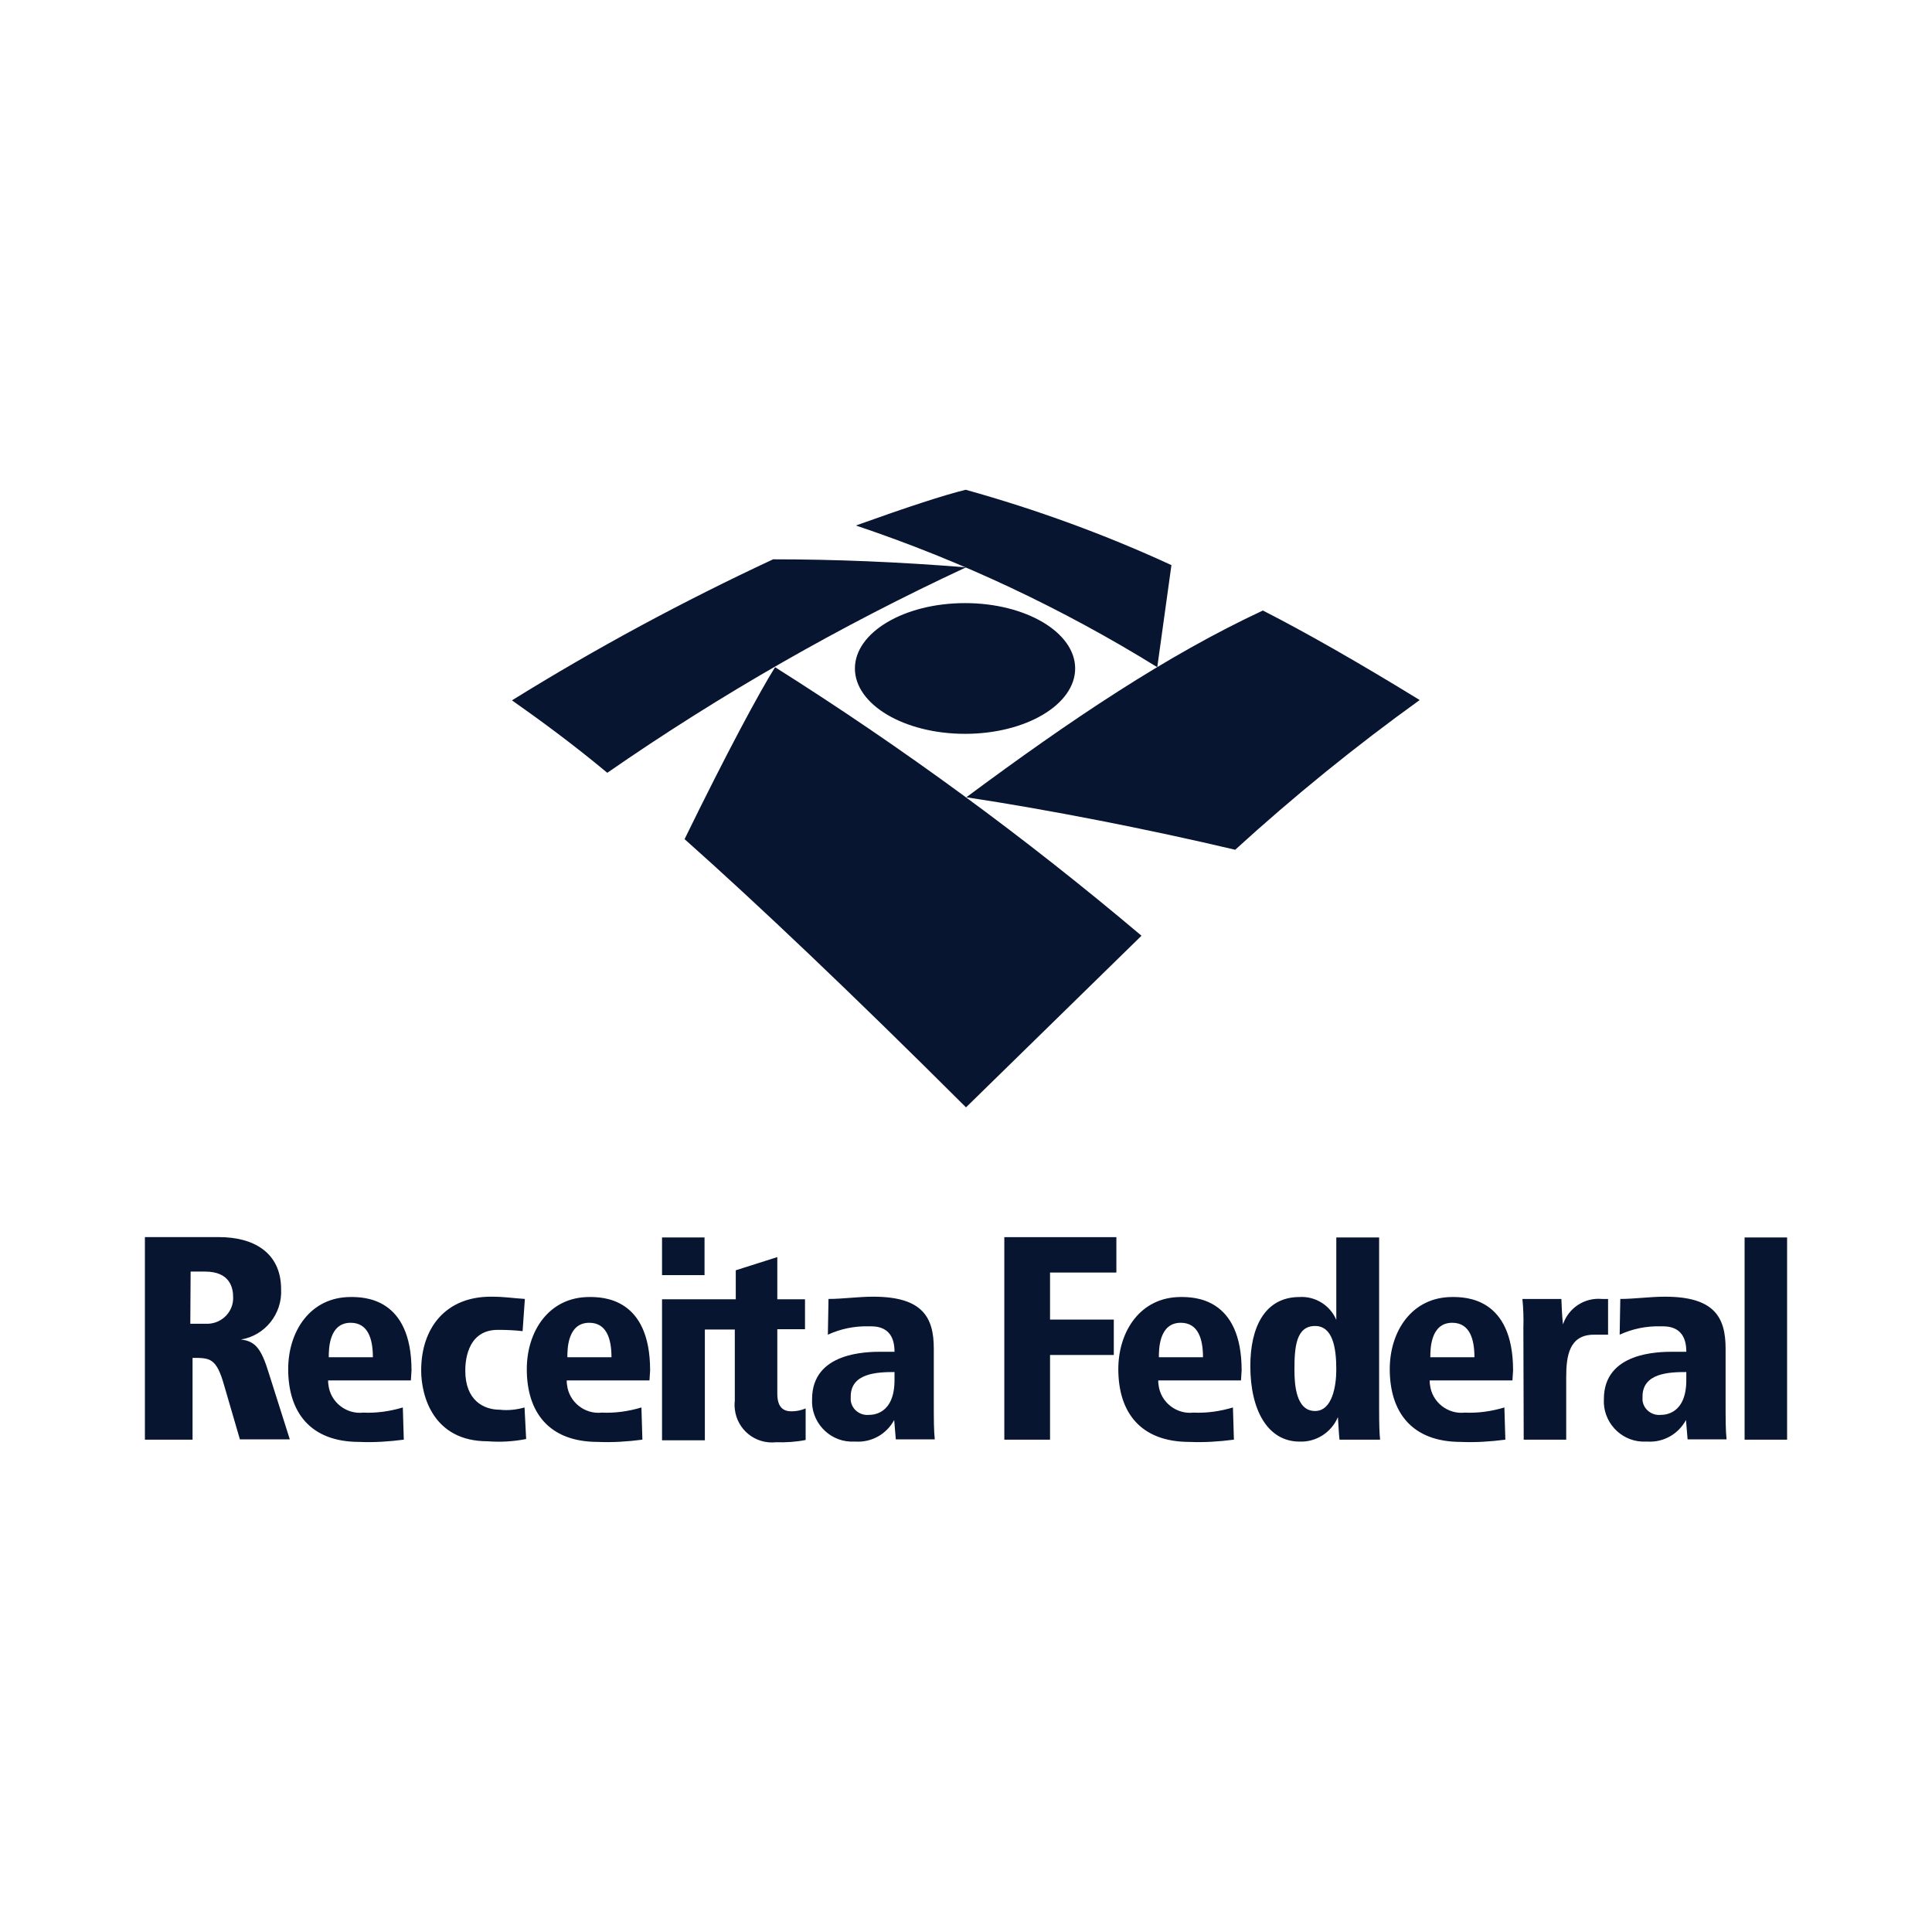 <?xml version="1.0" encoding="utf-8"?>
<!-- Generator: Adobe Illustrator 21.0.0, SVG Export Plug-In . SVG Version: 6.00 Build 0)  -->
<svg version="1.1" id="Camada_1" xmlns="http://www.w3.org/2000/svg" xmlns:xlink="http://www.w3.org/1999/xlink" x="0px" y="0px"
	 viewBox="0 0 600 600" style="enable-background:new 0 0 600 600;" xml:space="preserve">
<style type="text/css">
	.st0{fill:#071531;}
</style>
<g>
	<path id="Caminho_32794" class="st0" d="M265.5,207.6c0-11.2,15.3-20.3,34.2-20.3s34.2,9.1,34.2,20.3s-15.3,20.3-34.2,20.3
		S265.5,218.8,265.5,207.6 M240.7,207.2c39.8,25.1,77.8,53,113.8,83.4L300,343.9c-35.6-35.5-64.8-63.2-87.4-83.3
		C225.8,233.6,235.6,215.4,240.7,207.2L240.7,207.2z M240.1,173.7c19,0,39,0.8,59.9,2.5c-38.9,18.1-76.2,39.4-111.4,63.8
		c-10.8-9-20.8-16.3-29.6-22.5C185.1,201.3,212.2,186.7,240.1,173.7L240.1,173.7z M363.8,175.5l-4.4,31.7
		c-29.4-18.2-60.8-33-93.6-44c15.9-5.7,27.2-9.4,34.1-11.1C321.8,158.2,343.2,166,363.8,175.5L363.8,175.5z M300.1,247.6
		c32.6-24.2,62.3-44.1,92.1-58c13.5,6.9,29.8,16.2,48.7,27.8c-20,14.4-39.1,29.9-57.3,46.5C357,257.6,325.4,251.4,300.1,247.6
		L300.1,247.6z"/>
	<path id="Caminho_32795" class="st0" d="M45,447.1h14.8v-25.4c5.4,0,7.4,0,9.8,8.5l4.9,16.8H90l-6.5-20.5c-2.3-7.5-4.1-10-8.7-10.5
		c7.5-1.2,12.9-8,12.5-15.6c0-11.6-8.8-16.2-19.2-16.2H45V447.1 M59.2,394.9h4.5c7.9,0,8.7,5.3,8.7,7.9c0.2,4.4-3.3,8.1-7.7,8.3
		c-0.3,0-0.7,0-1,0h-4.6L59.2,394.9L59.2,394.9z M162.9,437.1c-2.5,0.7-5.1,1-7.7,0.7c-5,0-10.7-2.9-10.7-12.1
		c0-1.7,0-12.7,10.1-12.7c2.6,0,5.2,0.1,7.7,0.4l0.7-10c-4.4-0.3-6.2-0.7-10.6-0.7c-13.9,0-21.6,9.6-21.6,22.9c0,8,3.8,22,20.6,22
		c4,0.3,8,0.1,12-0.7L162.9,437.1L162.9,437.1z M205.6,396h13.2v-11.7h-13.2V396z M428.3,384.3H415v25.6c-1.9-4.5-6.5-7.4-11.4-7.1
		c-11,0-15.3,9.7-15.3,21.4c0,13.9,5.5,23.5,15.3,23.5c5.2,0.2,9.9-2.9,11.9-7.6c0.2,3,0.3,5.3,0.5,7h12.6c-0.2-2-0.3-4.3-0.3-9.8
		L428.3,384.3L428.3,384.3z M402,425.3c0-6.9,0.5-13.5,6.4-13.5c5.4,0,6.6,6.5,6.6,13.5c0,5-1.2,12.9-6.6,12.9
		C402.4,438.2,402,429.8,402,425.3L402,425.3z M473.2,447.1h13.2v-19.5c0-6.4,0.9-13.1,8.6-13.1h4.4v-11.1h-1.9
		c-5.4-0.5-10.4,2.8-12.1,7.9c-0.3-2.6-0.4-5.3-0.5-7.9h-12.1c0.3,3,0.4,6.1,0.3,9.1L473.2,447.1L473.2,447.1z M541.8,447.1H555
		v-62.8h-13.2V447.1L541.8,447.1z M311.9,447.1h14.2v-26.3h19.8v-11h-19.8v-14.6h20.6v-11h-34.8L311.9,447.1L311.9,447.1z
		 M503,414.5c3.9-1.8,8.2-2.7,12.6-2.6c1.9,0,8.1-0.4,8.1,7.9h-4c-4.6,0-21.6,0.1-21.6,14.7c-0.4,6.9,5,12.9,11.9,13.2
		c0.5,0,1.1,0,1.6,0c5,0.3,9.6-2.3,12-6.7l0.5,6h12.1c-0.3-2.9-0.3-5.9-0.3-12.3v-15.9c0-9.7-3.5-16.1-18.8-16.1
		c-4.8,0-9.5,0.7-13.9,0.7L503,414.5L503,414.5z M523.7,428.6c0,10.6-6.7,10.8-7.9,10.8c-2.8,0.3-5.4-1.7-5.7-4.5c0-0.4,0-0.8,0-1.2
		c0-7.3,8.3-7.6,13.6-7.6L523.7,428.6L523.7,428.6z M102.1,421.5c0-2.4,0-10.7,6.8-10.7c5.5,0,6.9,5.2,6.9,10.7H102.1z M127.8,425.6
		c0-22.8-15-22.8-18.9-22.8c-12.5,0-19.4,10.6-19.4,22.4c0,13.3,6.8,22.6,22.1,22.6c4.6,0.2,9.2-0.1,13.8-0.7l-0.3-10
		c-4,1.2-8.2,1.8-12.3,1.6c-5.3,0.6-10.2-3.3-10.8-8.6c-0.1-0.5-0.1-0.9-0.1-1.4h25.7L127.8,425.6L127.8,425.6z M176.2,421.5
		c0-2.4,0-10.7,6.8-10.7c5.5,0,6.9,5.2,6.9,10.7H176.2z M201.9,425.6c0-22.8-15-22.8-18.9-22.8c-12.5,0-19.4,10.6-19.4,22.4
		c0,13.3,6.8,22.6,22.1,22.6c4.6,0.2,9.2-0.1,13.8-0.7l-0.3-10c-4,1.2-8.2,1.8-12.3,1.6c-5.3,0.6-10.2-3.3-10.8-8.6
		c-0.1-0.5-0.1-0.9-0.1-1.4h25.7L201.9,425.6L201.9,425.6z M359.9,421.5c0-2.4,0-10.7,6.8-10.7c5.5,0,6.9,5.2,6.9,10.7H359.9z
		 M385.6,425.6c0-22.8-15-22.8-18.9-22.8c-12.5,0-19.4,10.6-19.4,22.4c0,13.3,6.8,22.6,22.1,22.6c4.6,0.2,9.2-0.1,13.8-0.7l-0.3-10
		c-4,1.2-8.2,1.8-12.3,1.6c-5.3,0.6-10.2-3.3-10.8-8.6c-0.1-0.5-0.1-0.9-0.1-1.4h25.7L385.6,425.6L385.6,425.6z M444.2,421.5
		c0-2.4,0-10.7,6.8-10.7c5.5,0,6.9,5.2,6.9,10.7H444.2z M469.9,425.6c0-22.8-15-22.8-18.9-22.8c-12.5,0-19.4,10.6-19.4,22.4
		c0,13.3,6.8,22.6,22.1,22.6c4.6,0.2,9.2-0.1,13.8-0.7l-0.3-10c-4,1.2-8.2,1.8-12.3,1.6c-5.3,0.6-10.2-3.3-10.8-8.6
		c-0.1-0.5-0.1-0.9-0.1-1.4h25.7L469.9,425.6L469.9,425.6z M257.1,414.5c3.9-1.8,8.2-2.7,12.6-2.6c1.9,0,8.1-0.4,8.1,7.9h-4
		c-4.6,0-21.6,0.1-21.6,14.7c-0.4,6.9,5,12.9,11.9,13.2c0.5,0,1.1,0,1.6,0c5,0.3,9.6-2.3,12-6.7l0.5,6h12.1
		c-0.3-2.9-0.3-5.9-0.3-12.3v-15.9c0-9.7-3.5-16.1-18.8-16.1c-4.8,0-9.5,0.7-13.9,0.7L257.1,414.5L257.1,414.5z M277.8,428.6
		c0,10.6-6.7,10.8-7.9,10.8c-2.8,0.3-5.4-1.7-5.7-4.5c0-0.4,0-0.8,0-1.2c0-7.3,8.3-7.6,13.6-7.6V428.6L277.8,428.6z M205.6,447.1
		v-43.6h22.9v-9l12.9-4.1v13.1h8.6v9.3h-8.6v20c0,4.3,1.9,5.5,4.4,5.5c1.5,0,3-0.3,4.4-0.9v9.8c-3,0.6-6.1,0.8-9.2,0.7
		c-6.4,0.7-12.1-3.9-12.8-10.3c-0.1-0.9-0.1-1.7,0-2.6v-22.1h-9.3v34.4h-13.3V447.1z"/>
</g>
</svg>
